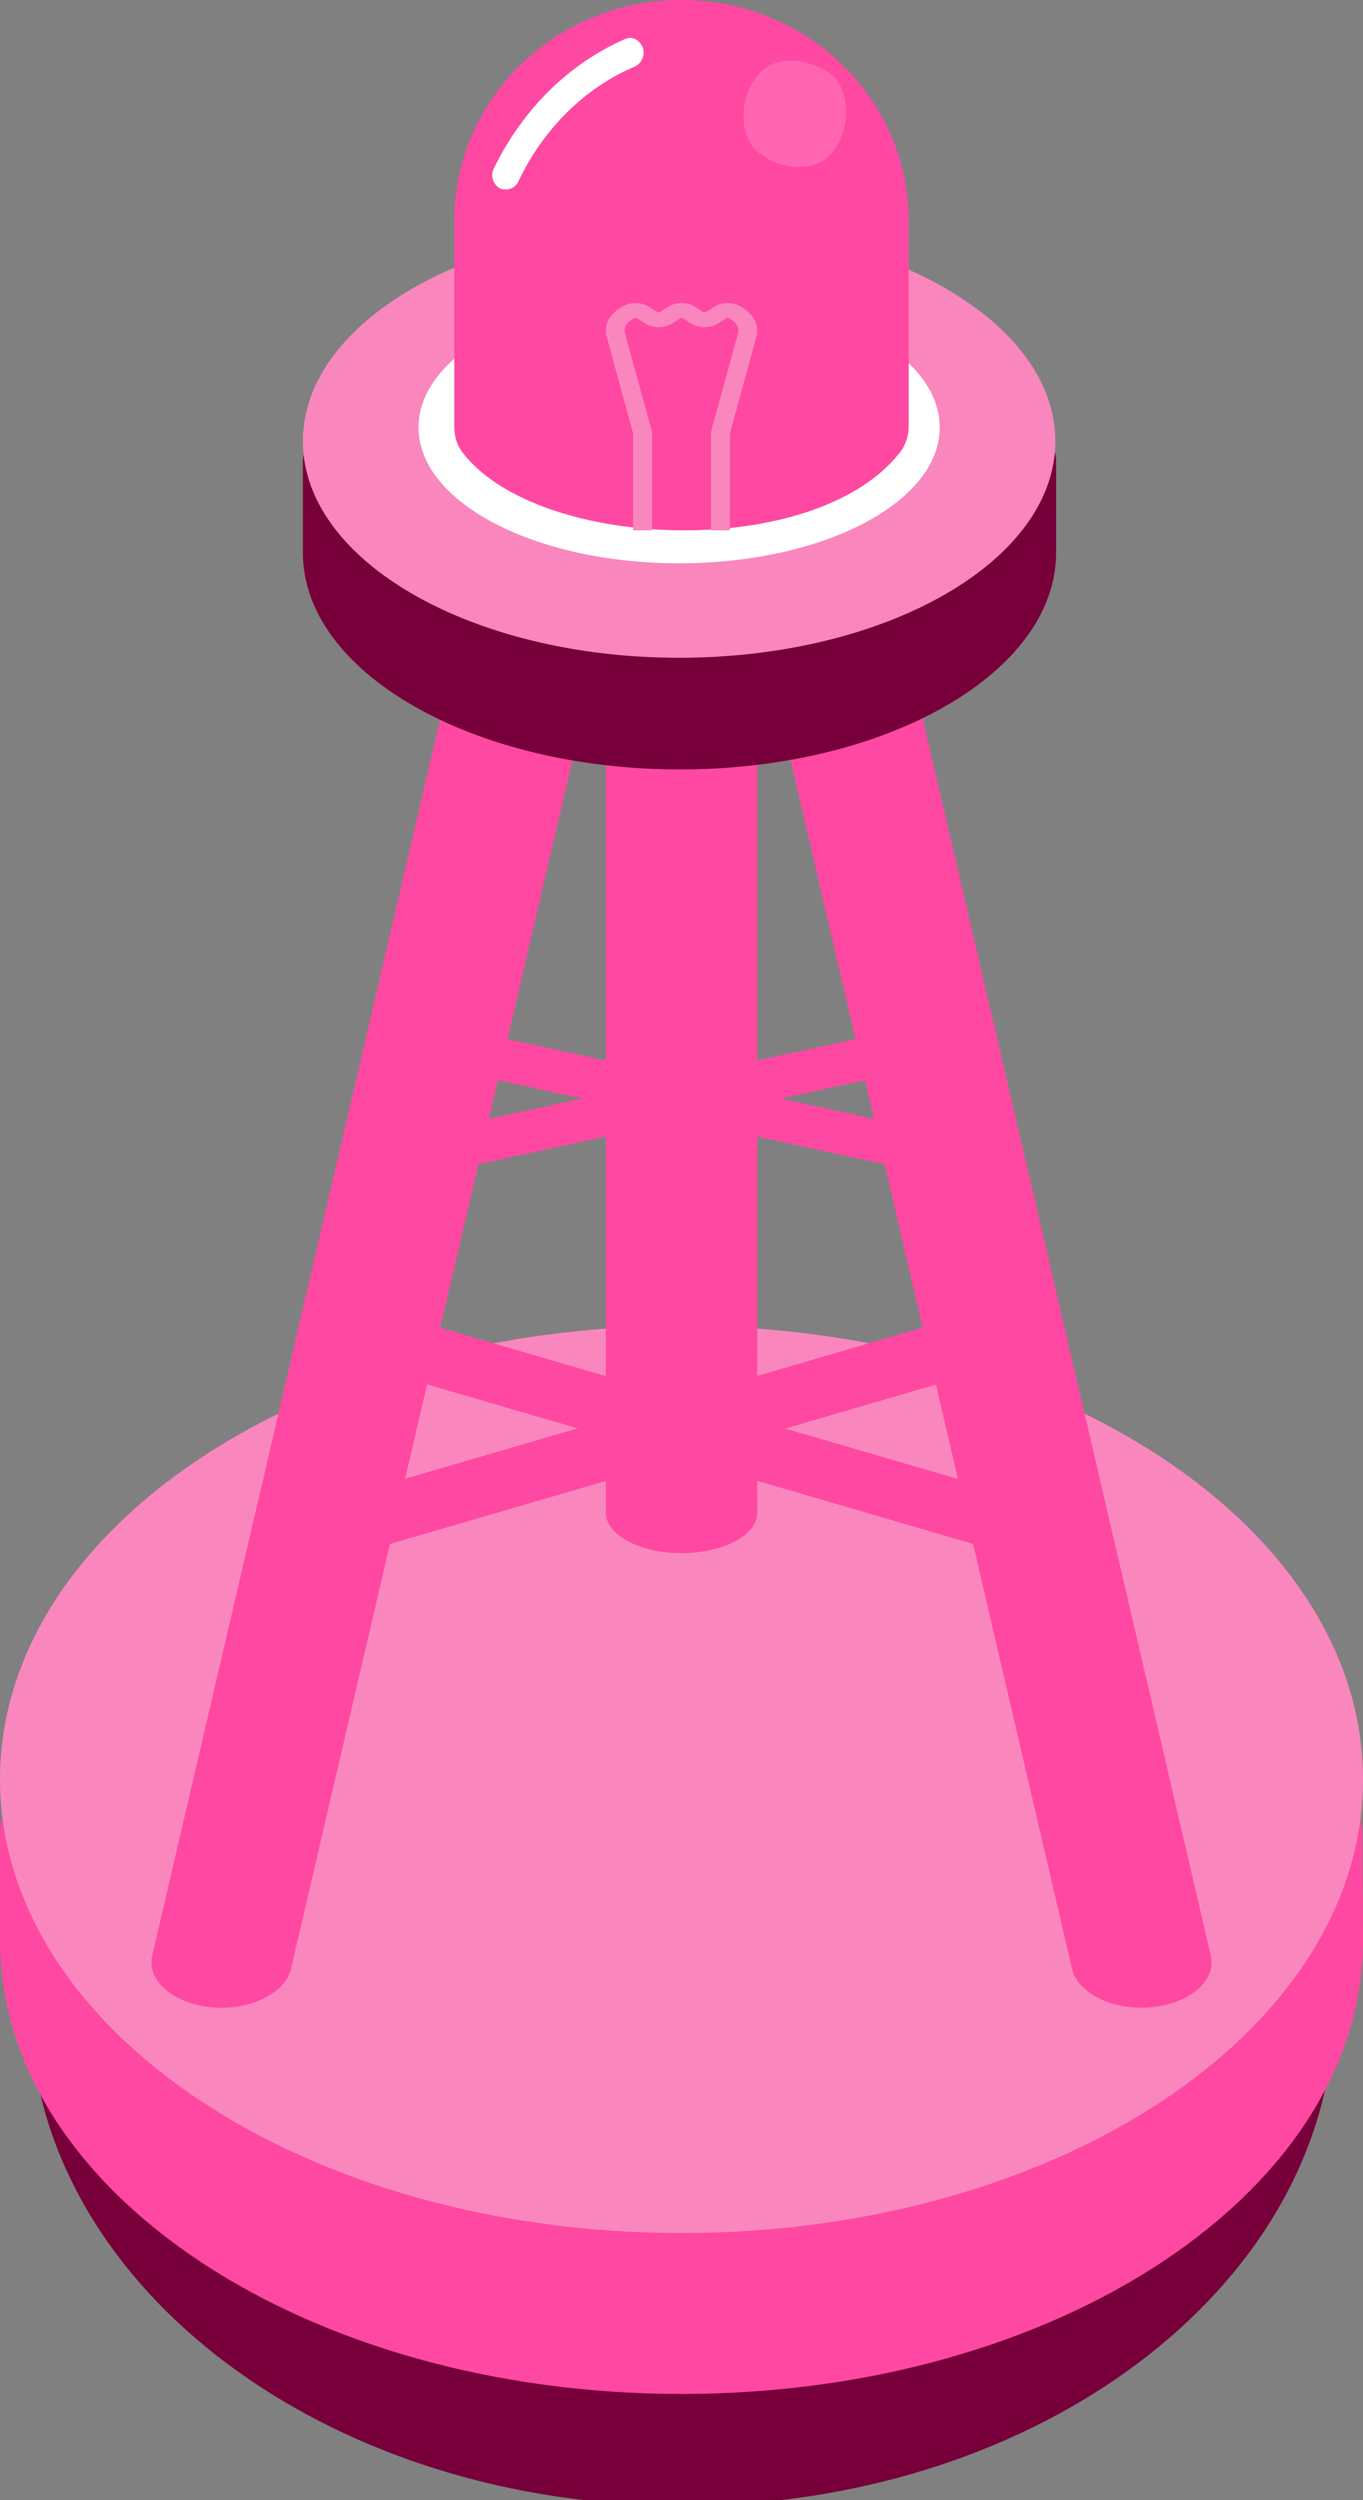<svg width="18" height="33" viewBox="0 0 18 33" fill="none" xmlns="http://www.w3.org/2000/svg">
<rect x="0" y="0" width="18" height="33" fill="#808080" stroke="none"/>
<path d="M1.035 26.515C0.674 26.515 0.389 26.708 0.418 26.94C0.741 30.37 4.462 33.074 9.01 33.074C13.557 33.074 17.279 30.37 17.601 26.94C17.62 26.708 17.335 26.515 16.984 26.515H1.035Z" fill="#77003A"/>
<path d="M18 25.588L17.991 24.213C17.991 23.58 17.364 23.07 16.585 23.07H1.405C0.627 23.07 0 23.587 0 24.221V25.611C0 28.918 4.025 31.598 9 31.598C13.975 31.598 18 28.918 18 25.611V25.588Z" fill="#FF48A1"/>
<path d="M9 29.474C13.971 29.474 18 26.793 18 23.487C18 20.181 13.971 17.5 9 17.5C4.029 17.5 0 20.181 0 23.487C0 26.793 4.029 29.474 9 29.474Z" fill="#F987BE"/>
<path d="M9 20.5C8.442 20.5 8 20.256 8 19.962V8.038C8 7.738 8.453 7.5 9 7.5C9.558 7.5 10 7.744 10 8.038V19.962C10.011 20.256 9.558 20.5 9 20.5Z" fill="#FF48A1"/>
<path d="M15.208 26.493C14.704 26.542 14.232 26.313 14.157 25.986L10.01 8.188C9.935 7.861 10.289 7.555 10.792 7.506C11.296 7.458 11.768 7.687 11.843 8.014L15.99 25.812C16.065 26.146 15.711 26.445 15.208 26.493Z" fill="#FF48A1"/>
<path d="M2.792 26.494C3.296 26.542 3.768 26.313 3.843 25.986L7.99 8.188C8.065 7.854 7.711 7.555 7.208 7.507C6.693 7.458 6.222 7.687 6.157 8.014L2.01 25.812C1.935 26.146 2.289 26.445 2.792 26.494Z" fill="#FF48A1"/>
<path d="M12.944 15.355C12.809 15.481 12.462 15.536 12.183 15.476L5.323 13.986C5.043 13.926 4.92 13.77 5.054 13.645C5.189 13.519 5.536 13.464 5.815 13.524L12.675 15.014C12.966 15.079 13.078 15.23 12.944 15.355Z" fill="#FF48A1"/>
<path d="M5.054 15.355C5.189 15.481 5.536 15.536 5.816 15.476L12.677 13.986C12.957 13.926 13.08 13.77 12.945 13.645C12.811 13.519 12.464 13.464 12.184 13.524L5.323 15.014C5.043 15.079 4.92 15.23 5.054 15.355Z" fill="#FF48A1"/>
<path d="M13.938 20.296C13.799 20.476 13.436 20.55 13.148 20.465L5.337 18.184C5.039 18.1 4.918 17.879 5.058 17.704C5.197 17.524 5.56 17.45 5.848 17.535L13.659 19.816C13.957 19.9 14.087 20.115 13.938 20.296Z" fill="#FF48A1"/>
<path d="M4.058 20.295C4.199 20.476 4.566 20.55 4.857 20.465L12.66 18.187C12.96 18.102 13.083 17.881 12.942 17.705C12.801 17.524 12.434 17.45 12.143 17.535L4.34 19.813C4.04 19.904 3.917 20.119 4.058 20.295Z" fill="#FF48A1"/>
<path d="M13.947 7.298C13.947 8.873 11.72 10.156 8.979 10.156C6.238 10.156 4 8.873 4 7.298V6.097C4 5.779 4.303 5.515 4.669 5.515H13.278C13.655 5.515 13.947 5.779 13.947 6.097V7.298Z" fill="#77003A"/>
<path d="M8.968 8.682C11.712 8.682 13.937 7.402 13.937 5.824C13.937 4.246 11.712 2.966 8.968 2.966C6.225 2.966 4 4.246 4 5.824C4 7.402 6.225 8.682 8.968 8.682Z" fill="#F987BE"/>
<path d="M8.968 7.435C10.869 7.435 12.41 6.632 12.41 5.642C12.41 4.652 10.869 3.849 8.968 3.849C7.068 3.849 5.527 4.652 5.527 5.642C5.527 6.632 7.068 7.435 8.968 7.435Z" fill="white"/>
<path d="M12 5.633V2.911C12 1.302 10.656 0 8.995 0C7.344 0 6 1.302 6 2.911V5.643C6 5.772 6.041 5.892 6.123 5.991C7.139 7.273 10.749 7.402 11.877 5.981C11.959 5.882 12 5.753 12 5.633Z" fill="#FF48A1"/>
<path d="M9.827 4.076L9.788 4.05C9.683 3.983 9.533 3.983 9.429 4.05L9.326 4.117C9.314 4.125 9.296 4.125 9.284 4.117L9.181 4.051C9.077 3.983 8.927 3.983 8.822 4.05L8.718 4.117C8.706 4.125 8.688 4.125 8.676 4.117L8.571 4.05C8.468 3.983 8.318 3.983 8.214 4.05L8.173 4.076C8.036 4.165 7.973 4.305 8.011 4.441L8.361 5.722V7H8.61V5.712C8.61 5.705 8.609 5.698 8.608 5.691L8.254 4.4C8.237 4.336 8.266 4.269 8.331 4.227L8.372 4.202C8.383 4.194 8.401 4.194 8.414 4.201L8.518 4.269C8.623 4.336 8.773 4.336 8.876 4.269L8.98 4.202C8.992 4.194 9.01 4.194 9.022 4.202L9.125 4.268C9.229 4.336 9.38 4.336 9.484 4.269L9.588 4.202C9.599 4.194 9.617 4.194 9.63 4.202L9.669 4.227C9.734 4.269 9.763 4.335 9.746 4.4L9.392 5.691C9.39 5.698 9.389 5.705 9.389 5.712V7H9.639V5.722L9.989 4.441C10.027 4.305 9.964 4.165 9.827 4.076Z" fill="#F987BE"/>
<path opacity="0.4" d="M11 2C11.269 1.656 11.195 1.175 11 1C10.805 0.825 10.269 0.656 10 1C9.731 1.344 9.783 1.806 10 2C10.216 2.194 10.731 2.344 11 2Z" fill="white" fill-opacity="0.4"/>
<path d="M6.689 2.5C6.753 2.5 6.816 2.458 6.842 2.402C7.173 1.703 7.722 1.157 8.385 0.878C8.475 0.836 8.525 0.724 8.487 0.626C8.449 0.528 8.347 0.472 8.258 0.514C7.518 0.836 6.906 1.437 6.523 2.22C6.472 2.318 6.51 2.43 6.599 2.486C6.625 2.5 6.663 2.5 6.689 2.5Z" fill="white"/>
</svg>
